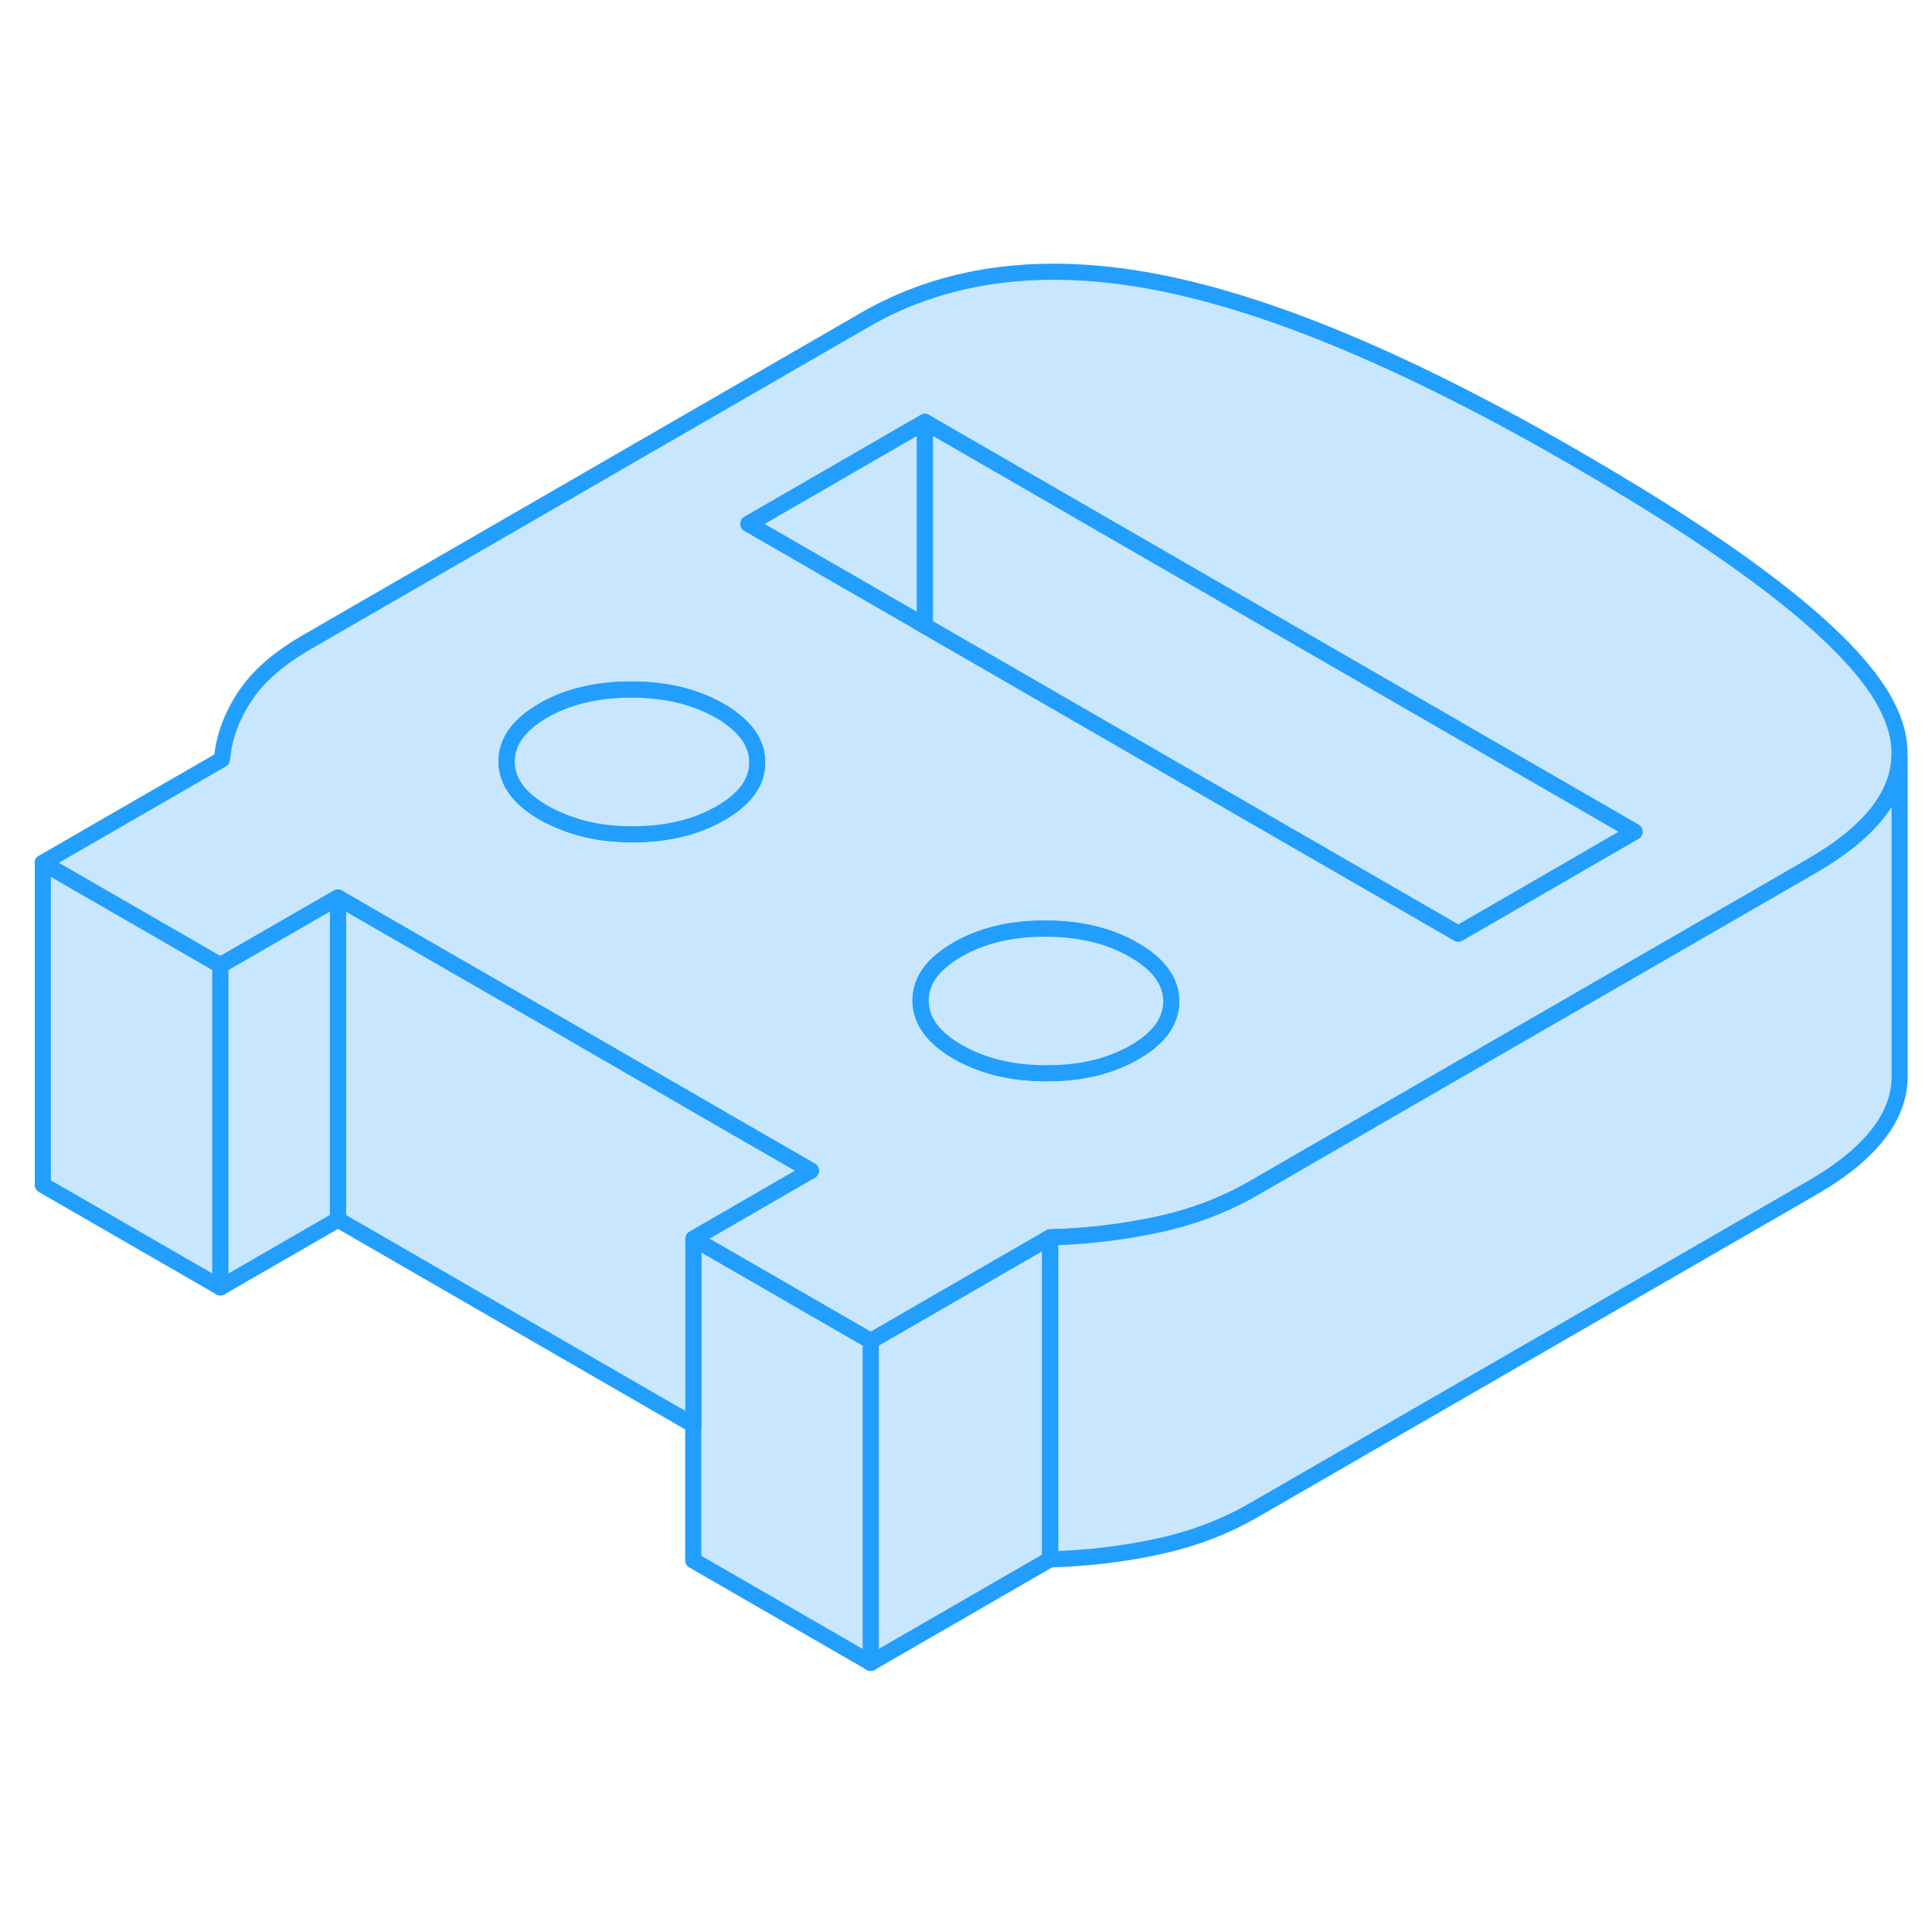 <svg width="48" height="48" viewBox="0 0 120 91" fill="#c8e7ff" xmlns="http://www.w3.org/2000/svg" stroke-width="1px" stroke-linecap="round" stroke-linejoin="round"><path d="M65.22 62.353V82.353L54.08 88.783V68.783L57.27 66.943L63.71 63.223L65.22 62.353Z" stroke="#229EFF" stroke-linejoin="round"/><path d="M54.081 68.783V88.783L43.06 82.423V62.423L54.081 68.783Z" stroke="#229EFF" stroke-linejoin="round"/><path d="M116.95 28.883C114.67 24.973 108.26 19.973 97.731 13.893C87.57 8.023 78.96 4.403 71.9 3.033C64.84 1.663 58.79 2.443 53.74 5.353L19.06 25.383C17.29 26.403 16 27.533 15.19 28.783C14.37 30.033 13.9 31.323 13.79 32.663L2.65 39.093L13.68 45.453L20.98 41.243L23.6 42.763L34.69 49.153L45.57 55.443L50.36 58.203L43.06 62.423L54.08 68.783L57.27 66.943L63.71 63.223L65.221 62.353C67.54 62.293 69.78 62.023 71.94 61.553C74.11 61.083 76.07 60.333 77.84 59.313L80.59 57.723L91.55 51.393L109.16 41.233L112.52 39.293C116.04 37.263 117.87 35.013 117.98 32.563V32.123C117.95 31.083 117.6 30.003 116.95 28.883ZM44.75 35.993C43.23 36.873 41.4 37.313 39.27 37.313C37.51 37.303 35.96 37.003 34.62 36.393C34.33 36.273 34.04 36.133 33.77 35.973C32.23 35.093 31.47 34.033 31.46 32.803C31.45 31.573 32.211 30.513 33.73 29.633C35.251 28.753 37.081 28.323 39.221 28.323C41.361 28.323 43.191 28.773 44.721 29.653C44.99 29.803 45.23 29.963 45.45 30.143C46.49 30.913 47.02 31.813 47.02 32.833C47.03 34.063 46.27 35.123 44.75 35.993ZM70.471 50.843C70.16 51.023 69.84 51.183 69.5 51.323C68.19 51.883 66.68 52.163 64.981 52.153C62.84 52.153 61.011 51.703 59.48 50.823C57.95 49.943 57.18 48.883 57.17 47.653C57.17 46.663 57.65 45.793 58.62 45.043C58.87 44.843 59.14 44.663 59.45 44.483C60.97 43.603 62.8 43.163 64.93 43.173C67.07 43.173 68.9 43.613 70.43 44.503C71.96 45.383 72.73 46.443 72.74 47.673C72.74 48.913 71.99 49.963 70.471 50.843ZM90.57 43.483L57.44 24.363L56.71 23.933L46.48 18.033L57.44 11.703L83.28 26.623L101.52 37.153L90.57 43.483Z" stroke="#229EFF" stroke-linejoin="round"/><path d="M57.45 11.713V24.373L56.721 23.943L46.49 18.043L57.45 11.713Z" stroke="#229EFF" stroke-linejoin="round"/><path d="M101.53 37.163L90.58 43.493L57.45 24.373V11.713L83.29 26.633L101.53 37.163Z" stroke="#229EFF" stroke-linejoin="round"/><path d="M72.751 47.683C72.751 48.923 72.001 49.973 70.481 50.853C70.171 51.033 69.85 51.193 69.51 51.333C68.201 51.893 66.691 52.173 64.99 52.163C62.85 52.163 61.02 51.713 59.49 50.833C57.961 49.953 57.191 48.893 57.181 47.663C57.181 46.673 57.661 45.803 58.631 45.053C58.881 44.853 59.151 44.673 59.461 44.493C60.981 43.613 62.811 43.173 64.941 43.183C67.081 43.183 68.911 43.623 70.441 44.513C71.971 45.393 72.74 46.453 72.751 47.683Z" stroke="#229EFF" stroke-linejoin="round"/><path d="M47.031 32.843C47.041 34.073 46.281 35.133 44.761 36.003C43.24 36.883 41.41 37.323 39.281 37.323C37.52 37.323 35.971 37.013 34.631 36.403C34.341 36.283 34.05 36.143 33.781 35.983C32.24 35.103 31.481 34.043 31.471 32.813C31.471 31.583 32.221 30.523 33.74 29.643C35.261 28.763 37.091 28.333 39.231 28.333C41.371 28.333 43.201 28.783 44.731 29.663C45.001 29.813 45.241 29.973 45.461 30.153C46.501 30.923 47.031 31.823 47.031 32.843Z" stroke="#229EFF" stroke-linejoin="round"/><path d="M117.99 32.563V52.153C118.08 54.763 116.26 57.143 112.53 59.293L77.85 79.313C76.08 80.333 74.12 81.083 71.95 81.553C69.79 82.023 67.55 82.293 65.231 82.353V62.353C67.55 62.293 69.79 62.023 71.95 61.553C74.12 61.083 76.08 60.333 77.85 59.313L80.6 57.723L91.56 51.393L109.17 41.233L112.53 39.293C116.05 37.263 117.88 35.013 117.99 32.563Z" stroke="#229EFF" stroke-linejoin="round"/><path d="M13.69 45.463V65.463L2.66 59.103V39.103L13.69 45.463Z" stroke="#229EFF" stroke-linejoin="round"/><path d="M50.37 58.213L43.07 62.433V74.003L20.99 61.253V41.253L23.61 42.773L34.7 49.163L45.58 55.453L50.37 58.213Z" stroke="#229EFF" stroke-linejoin="round"/><path d="M20.99 41.253V61.253L13.69 65.463V45.463L20.99 41.253Z" stroke="#229EFF" stroke-linejoin="round"/></svg>